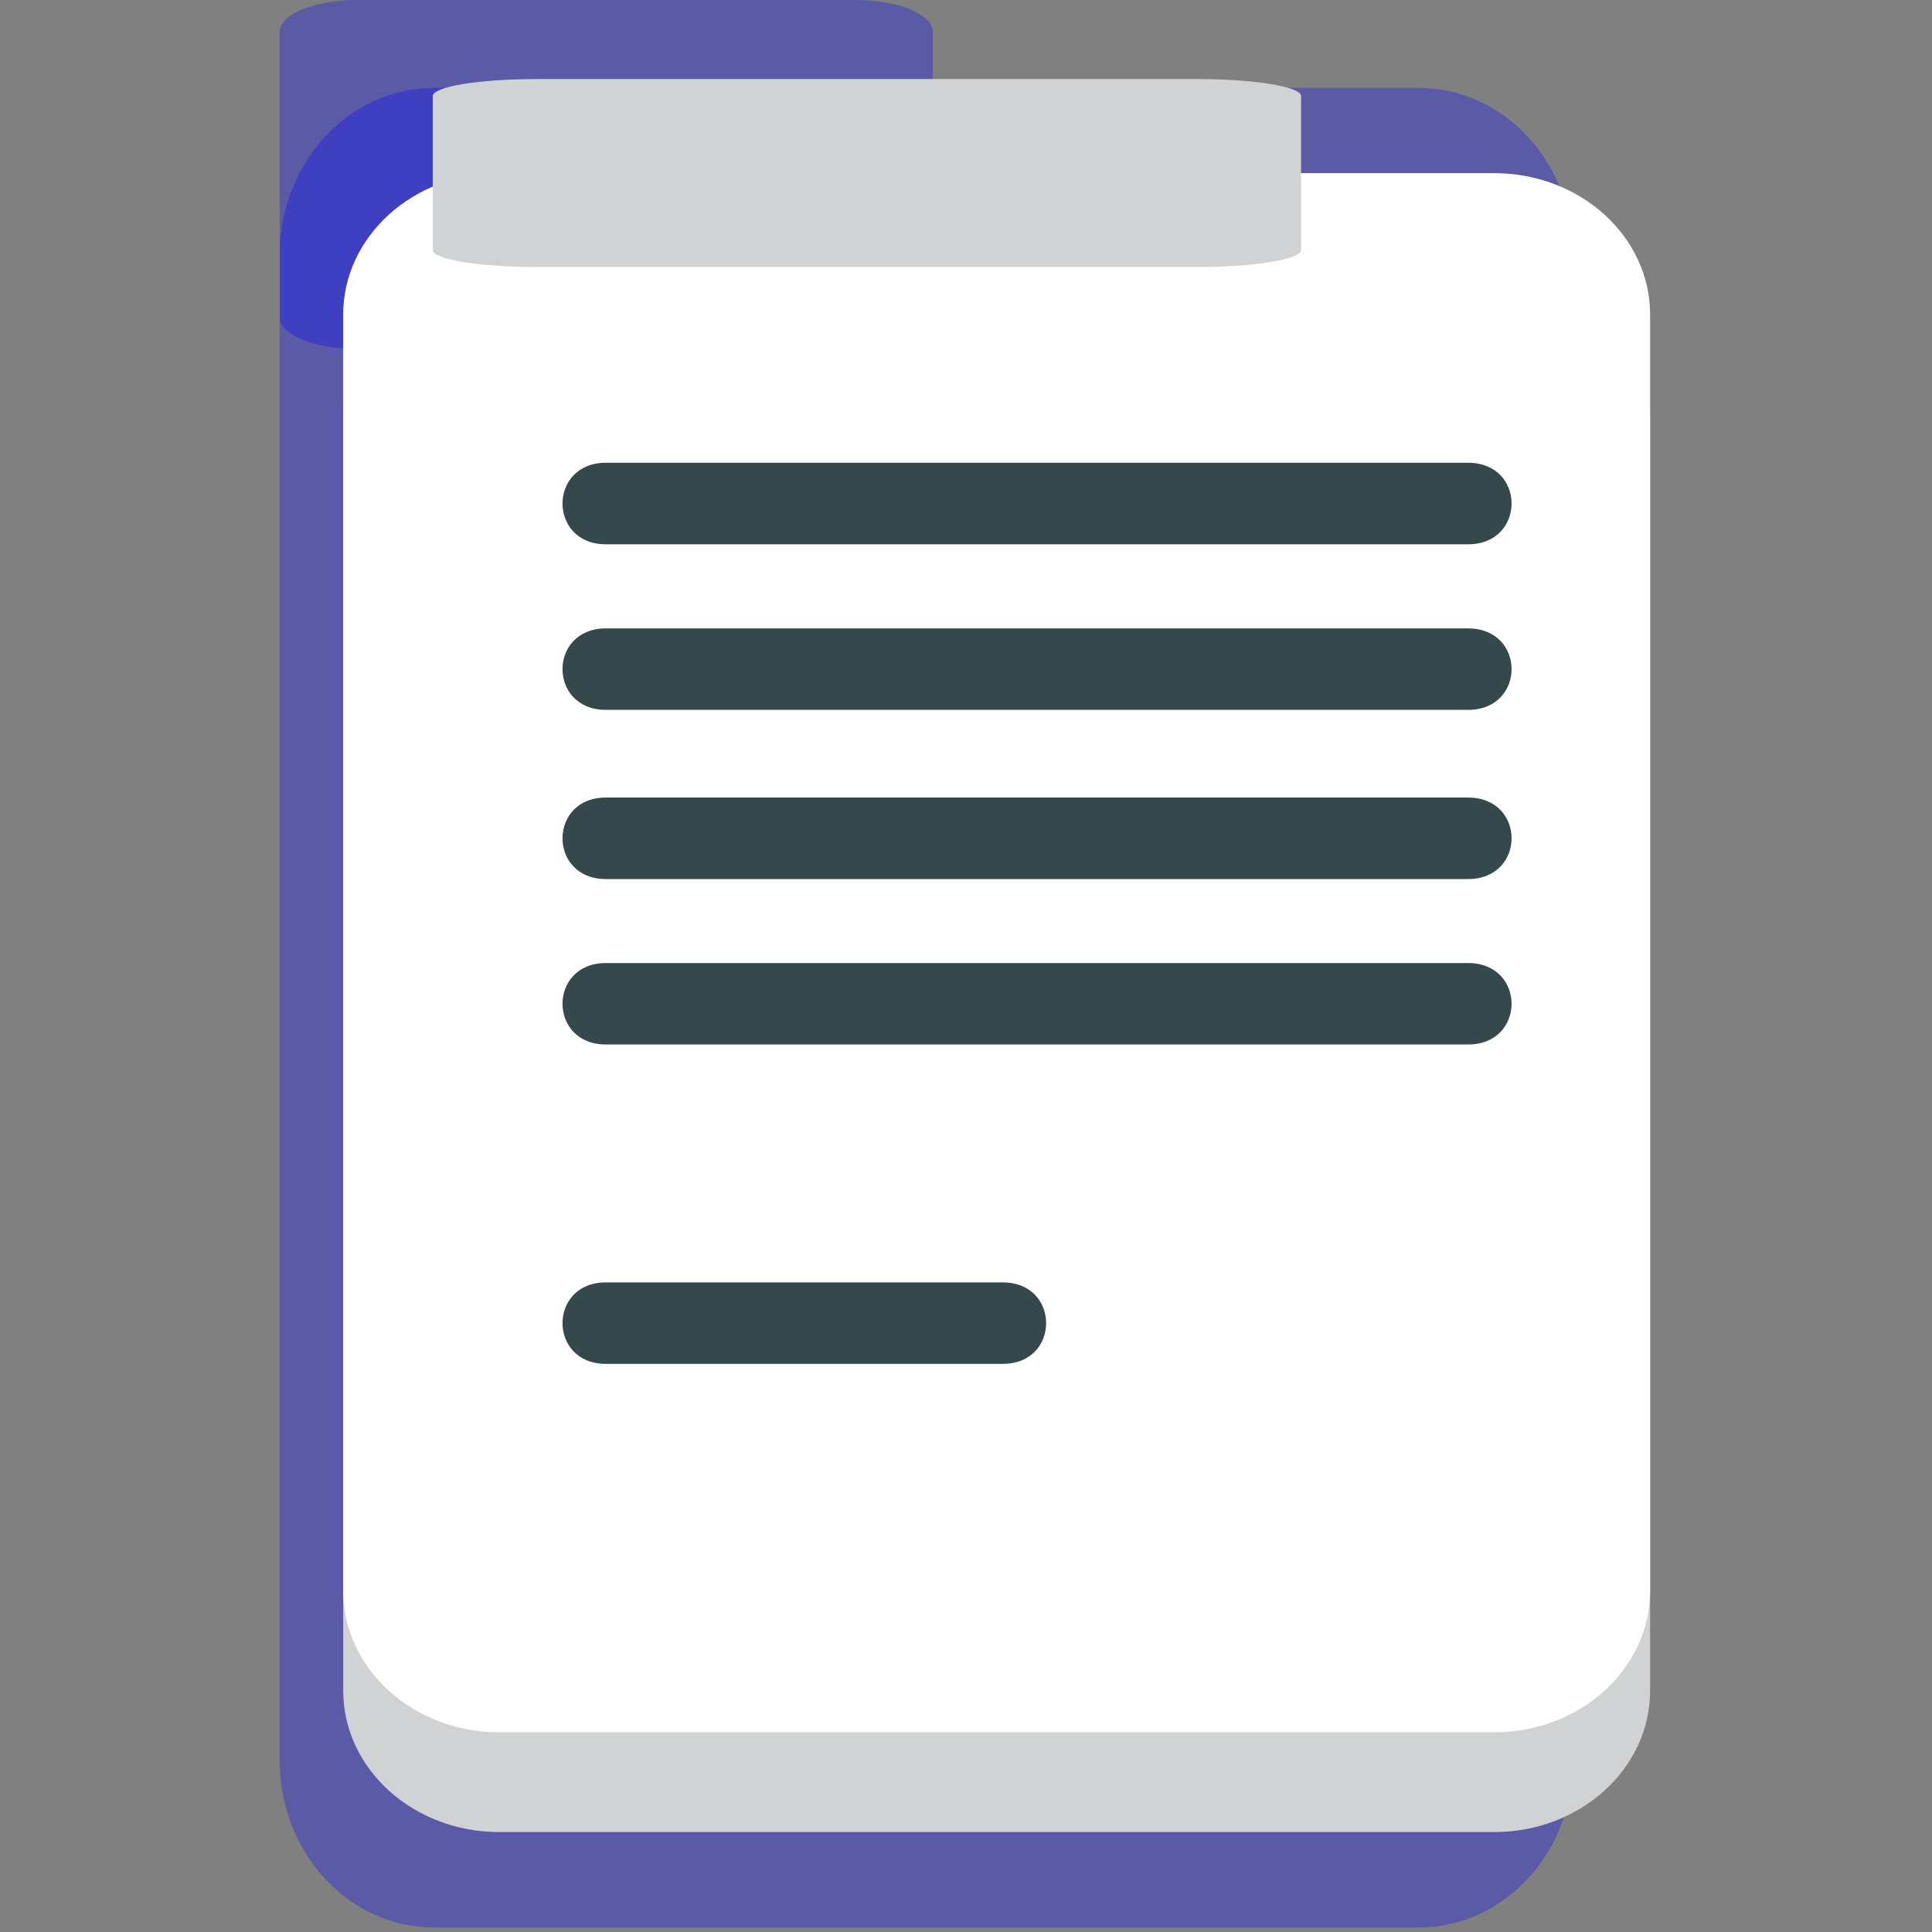<svg width="30" height="30" viewBox="0 0 61 61" fill="none" xmlns="http://www.w3.org/2000/svg">
<rect x="0" y="0" width="61" height="61" fill="#808080" stroke="none"/>
<path d="M49.667 55.586C49.667 58.499 47.486 60.858 44.791 60.858H13.705C11.013 60.858 8.831 58.498 8.831 55.586V8.051C8.831 5.135 11.014 2.776 13.705 2.776H44.791C47.486 2.776 49.667 5.135 49.667 8.051V55.586Z" fill="#0000FF" fill-opacity="0.3"/>
<path d="M29.451 10.016C29.451 10.57 28.347 11.018 26.992 11.018H11.293C9.933 11.018 8.832 10.57 8.832 10.016V1C8.832 0.448 9.933 0 11.293 0H26.992C28.347 0 29.451 0.448 29.451 1V10.016Z" fill="#0000FF" fill-opacity="0.3"/>
<path d="M52.1 53.375C52.1 55.846 49.896 57.845 47.175 57.845H15.761C13.044 57.845 10.836 55.846 10.836 53.375V13.086C10.836 10.617 13.044 8.616 15.761 8.616H47.175C49.896 8.616 52.1 10.618 52.1 13.086V53.375Z" fill="#D0D2D3"/>
<path d="M52.1 50.224C52.1 52.695 49.896 54.694 47.175 54.694H15.761C13.044 54.694 10.836 52.694 10.836 50.224V9.935C10.836 7.466 13.044 5.467 15.761 5.467H47.175C49.896 5.467 52.1 7.467 52.1 9.935V50.224Z" fill="white"/>
<path d="M41.08 7.892C41.08 8.189 39.614 8.431 37.81 8.431H16.937C15.13 8.431 13.664 8.189 13.664 7.892V3.036C13.664 2.735 15.13 2.496 16.937 2.496H37.81C39.614 2.496 41.08 2.735 41.08 3.036V7.892Z" fill="#D0D2D3"/>
<path d="M19.129 17.185H46.352C48.184 17.185 48.184 14.611 46.352 14.611H19.129C17.304 14.611 17.304 17.185 19.129 17.185ZM19.129 22.413H46.352C48.184 22.413 48.184 19.841 46.352 19.841H19.129C17.304 19.841 17.304 22.413 19.129 22.413ZM19.129 27.755H46.352C48.184 27.755 48.184 25.181 46.352 25.181H19.129C17.304 25.181 17.304 27.755 19.129 27.755ZM19.129 32.978H46.352C48.184 32.978 48.184 30.407 46.352 30.407H19.129C17.304 30.407 17.304 32.978 19.129 32.978ZM19.129 43.062H31.661C33.487 43.062 33.487 40.49 31.661 40.49H19.129C17.304 40.489 17.304 43.062 19.129 43.062Z" fill="#35494D"/>
</svg>

